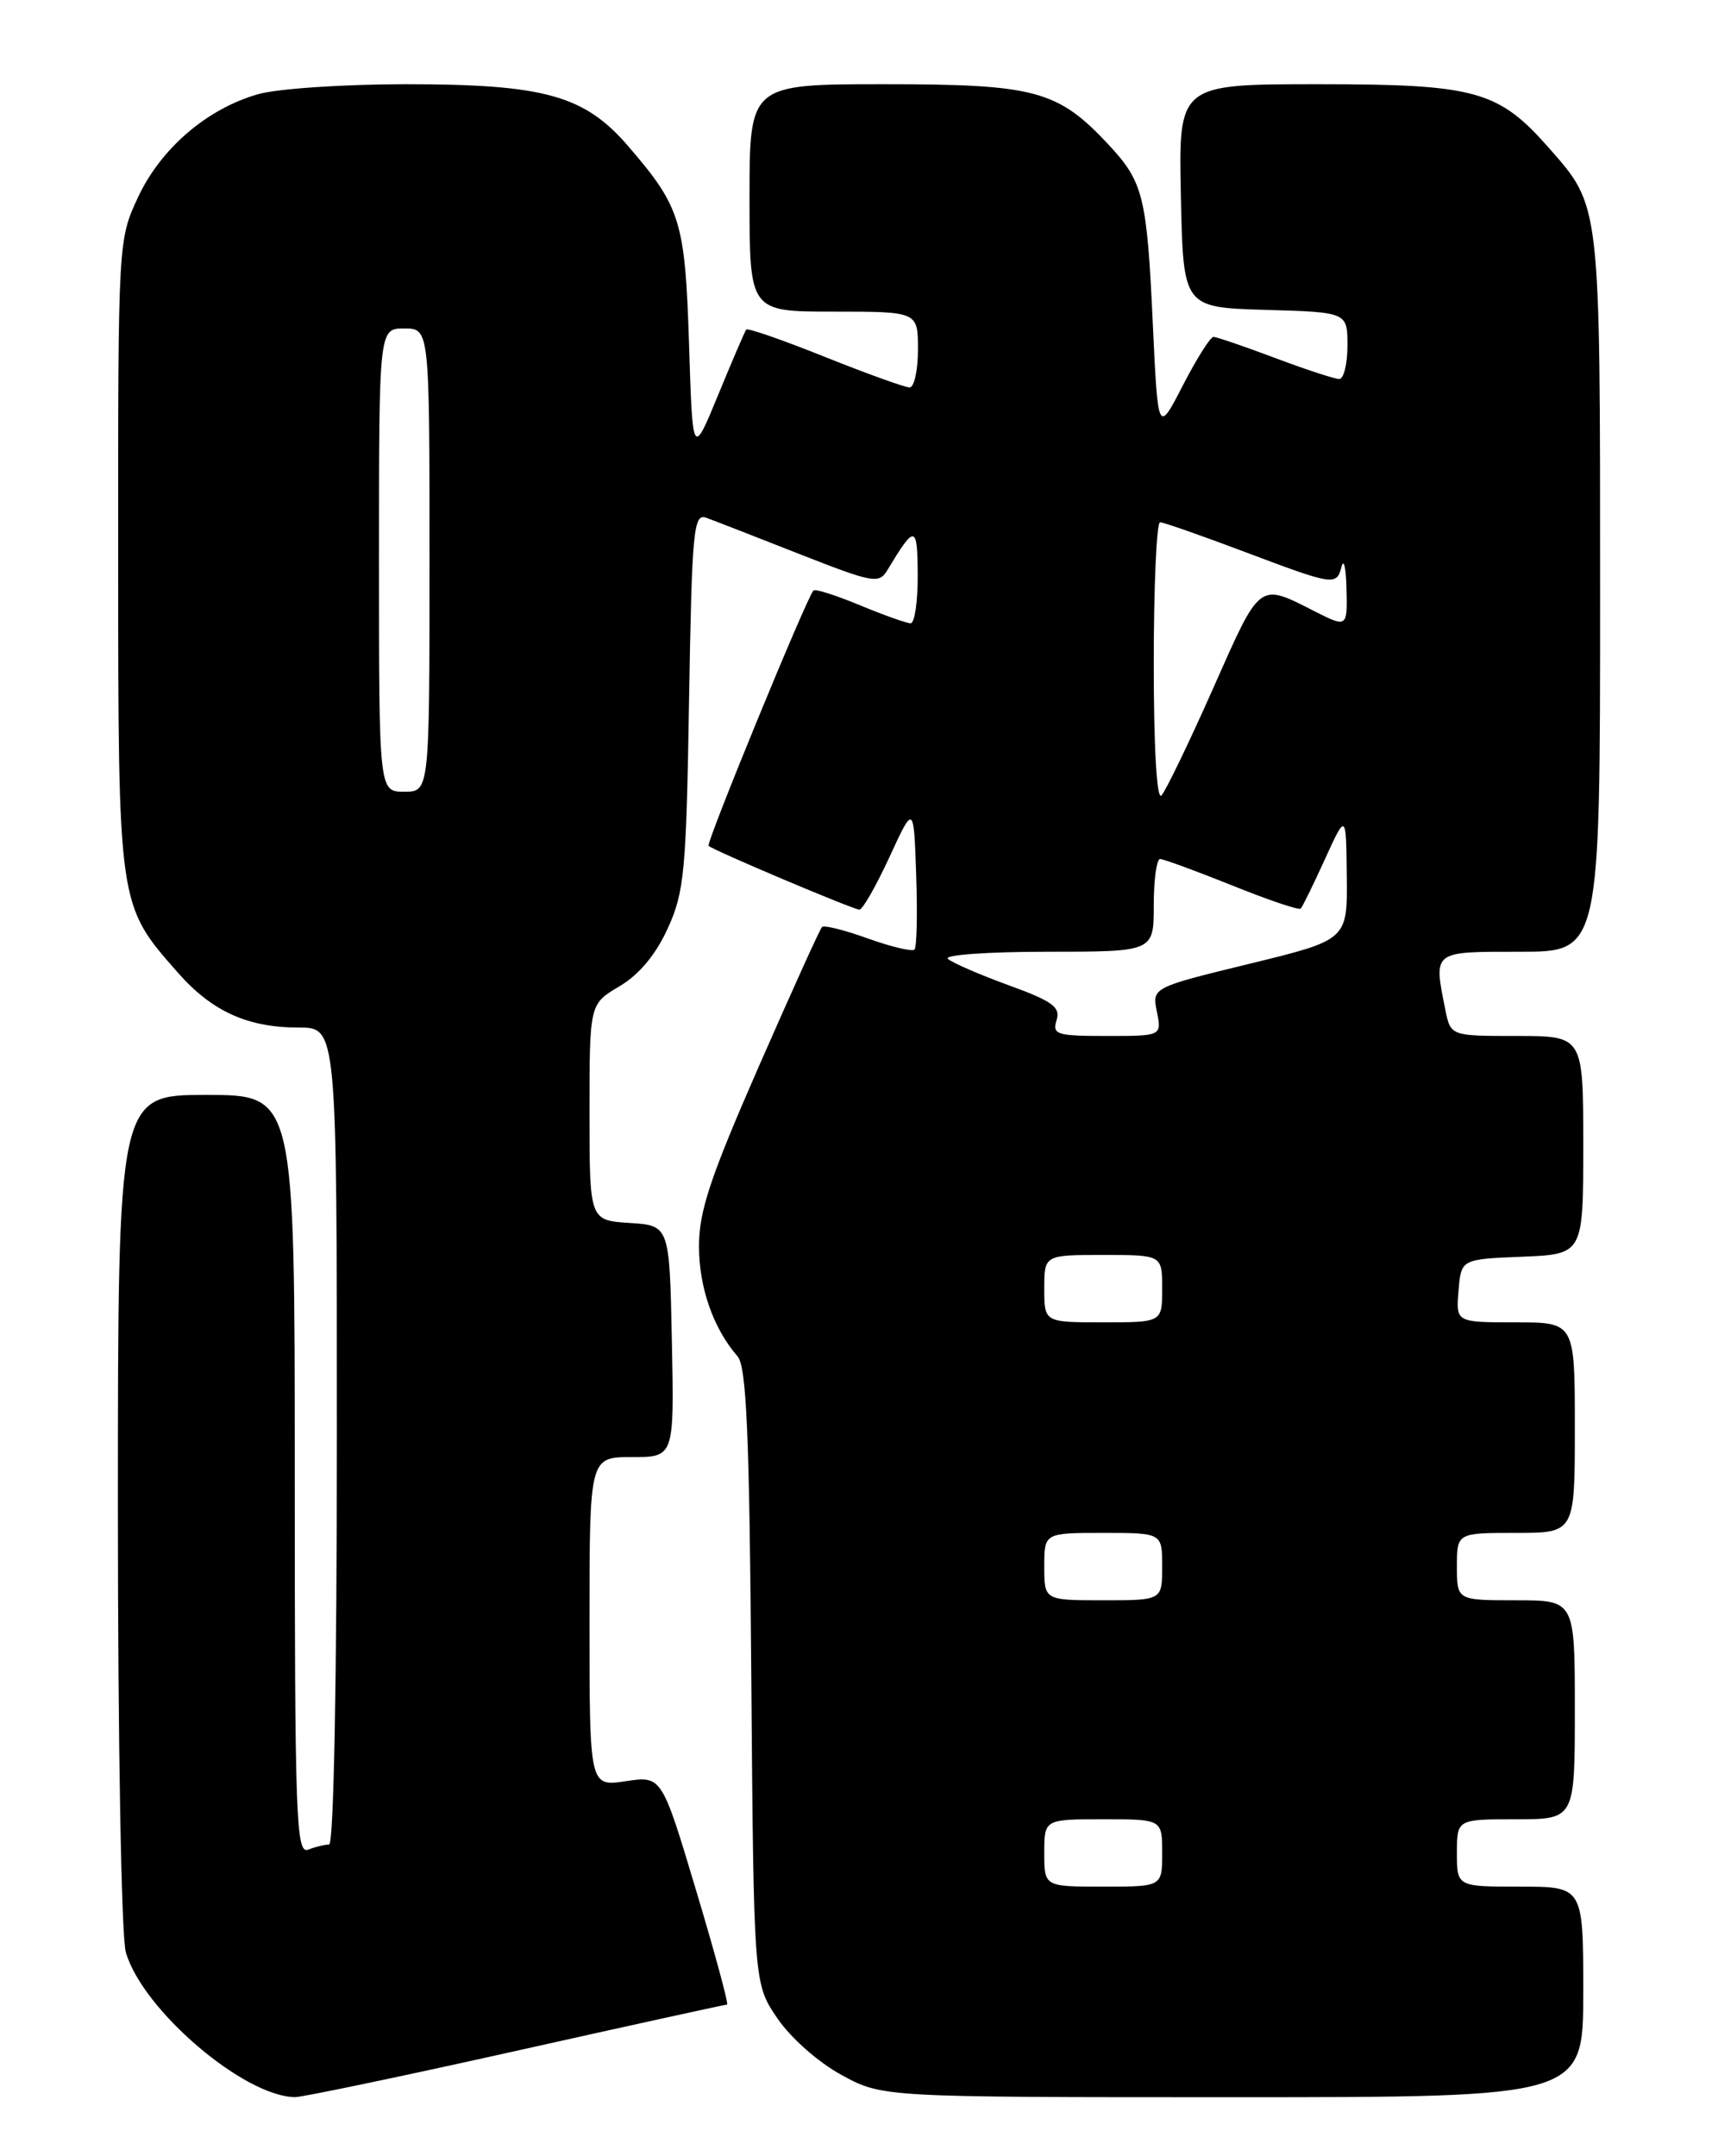 <?xml version="1.0" encoding="UTF-8" standalone="no"?>
<!DOCTYPE svg PUBLIC "-//W3C//DTD SVG 1.1//EN" "http://www.w3.org/Graphics/SVG/1.1/DTD/svg11.dtd" >
<svg xmlns="http://www.w3.org/2000/svg" xmlns:xlink="http://www.w3.org/1999/xlink" version="1.1" viewBox="0 0 204 256">
 <g >
 <path fill="currentColor"
d=" M 61.28 243.50 C 74.84 240.47 86.12 238.00 86.33 238.00 C 86.55 238.00 84.89 231.89 82.65 224.42 C 78.58 210.84 78.58 210.84 74.29 211.48 C 70.00 212.12 70.00 212.12 70.00 192.56 C 70.00 173.00 70.00 173.00 75.03 173.00 C 80.06 173.00 80.06 173.00 79.78 159.25 C 79.50 145.50 79.50 145.50 74.75 145.20 C 70.00 144.89 70.00 144.89 70.00 132.04 C 70.00 119.20 70.00 119.20 73.56 117.10 C 75.88 115.73 77.86 113.36 79.28 110.25 C 81.26 105.93 81.49 103.50 81.82 83.18 C 82.16 62.94 82.35 60.92 83.85 61.47 C 84.76 61.80 89.73 63.73 94.90 65.77 C 103.77 69.25 104.37 69.36 105.40 67.64 C 108.66 62.24 108.94 62.29 108.97 68.25 C 108.99 71.41 108.61 74.00 108.13 74.00 C 107.66 74.00 104.95 73.04 102.11 71.86 C 99.27 70.68 96.79 69.89 96.59 70.11 C 95.77 70.99 83.80 100.13 84.14 100.43 C 84.79 101.00 101.33 108.00 102.05 108.00 C 102.43 108.00 104.03 105.19 105.62 101.75 C 108.50 95.50 108.50 95.50 108.79 103.87 C 108.95 108.48 108.86 112.47 108.59 112.74 C 108.32 113.01 105.84 112.42 103.07 111.43 C 100.31 110.43 97.85 109.82 97.61 110.06 C 97.36 110.30 93.98 117.78 90.08 126.67 C 84.33 139.81 83.00 143.80 83.00 147.97 C 83.00 152.88 84.71 157.74 87.58 161.04 C 88.64 162.25 88.99 170.27 89.21 199.04 C 89.50 235.50 89.50 235.50 92.29 239.61 C 93.89 241.96 97.17 244.86 99.93 246.36 C 104.77 249.00 104.77 249.00 146.39 249.00 C 188.00 249.00 188.00 249.00 188.00 236.50 C 188.00 224.00 188.00 224.00 180.50 224.00 C 173.00 224.00 173.00 224.00 173.00 220.00 C 173.00 216.00 173.00 216.00 180.00 216.00 C 187.00 216.00 187.00 216.00 187.00 203.00 C 187.00 190.00 187.00 190.00 180.00 190.00 C 173.00 190.00 173.00 190.00 173.00 186.00 C 173.00 182.00 173.00 182.00 180.00 182.00 C 187.00 182.00 187.00 182.00 187.00 169.50 C 187.00 157.00 187.00 157.00 179.94 157.00 C 172.88 157.00 172.88 157.00 173.19 153.25 C 173.50 149.50 173.50 149.50 180.75 149.21 C 188.00 148.91 188.00 148.91 188.00 135.96 C 188.00 123.00 188.00 123.00 180.12 123.00 C 172.25 123.00 172.25 123.00 171.62 119.88 C 170.22 112.85 170.03 113.00 180.50 113.00 C 190.00 113.00 190.00 113.00 190.00 70.47 C 190.00 23.92 190.07 24.57 183.97 17.62 C 177.93 10.74 175.25 10.00 156.51 10.00 C 139.94 10.00 139.94 10.00 140.22 23.25 C 140.50 36.50 140.50 36.50 150.25 36.79 C 160.00 37.07 160.00 37.07 160.00 41.04 C 160.00 43.22 159.56 45.00 159.02 45.00 C 158.49 45.00 155.06 43.88 151.40 42.50 C 147.75 41.13 144.46 40.00 144.09 40.00 C 143.72 40.00 142.09 42.59 140.46 45.75 C 137.50 51.50 137.50 51.50 136.89 38.50 C 136.19 23.30 135.77 21.61 131.62 17.16 C 125.60 10.72 122.93 10.00 105.04 10.00 C 89.00 10.00 89.00 10.00 89.00 23.50 C 89.00 37.00 89.00 37.00 99.00 37.00 C 109.00 37.00 109.00 37.00 109.00 41.50 C 109.00 43.98 108.55 46.00 108.01 46.00 C 107.46 46.00 102.94 44.37 97.96 42.38 C 92.98 40.38 88.78 38.92 88.61 39.13 C 88.45 39.33 86.95 42.82 85.28 46.88 C 82.24 54.26 82.24 54.26 81.82 40.88 C 81.35 26.26 80.84 24.60 74.59 17.35 C 69.40 11.32 64.65 10.00 48.19 10.00 C 40.79 10.00 32.88 10.53 30.62 11.19 C 24.55 12.93 19.07 17.65 16.38 23.44 C 14.03 28.47 14.02 28.70 14.03 66.00 C 14.05 107.73 13.99 107.37 21.10 115.46 C 25.15 120.07 29.38 122.00 35.47 122.00 C 40.00 122.00 40.00 122.00 40.00 170.50 C 40.00 199.29 39.63 219.00 39.08 219.00 C 38.58 219.00 37.45 219.27 36.58 219.61 C 35.15 220.15 35.00 215.83 35.00 175.11 C 35.00 130.00 35.00 130.00 24.50 130.00 C 14.00 130.00 14.00 130.00 14.00 179.26 C 14.00 206.92 14.41 229.95 14.94 231.78 C 16.90 238.61 28.97 248.94 35.05 248.99 C 35.91 248.99 47.71 246.53 61.28 243.50 Z  M 124.00 220.00 C 124.00 216.00 124.00 216.00 131.00 216.00 C 138.00 216.00 138.00 216.00 138.00 220.00 C 138.00 224.00 138.00 224.00 131.00 224.00 C 124.00 224.00 124.00 224.00 124.00 220.00 Z  M 124.00 186.00 C 124.00 182.00 124.00 182.00 131.00 182.00 C 138.00 182.00 138.00 182.00 138.00 186.00 C 138.00 190.00 138.00 190.00 131.00 190.00 C 124.00 190.00 124.00 190.00 124.00 186.00 Z  M 124.00 153.00 C 124.00 149.00 124.00 149.00 131.00 149.00 C 138.00 149.00 138.00 149.00 138.00 153.00 C 138.00 157.00 138.00 157.00 131.00 157.00 C 124.00 157.00 124.00 157.00 124.00 153.00 Z  M 125.46 121.13 C 125.95 119.58 125.00 118.88 119.78 116.98 C 116.32 115.72 113.07 114.31 112.55 113.84 C 112.03 113.38 117.31 113.00 124.30 113.00 C 137.00 113.00 137.00 113.00 137.00 107.50 C 137.00 104.47 137.34 102.00 137.75 101.99 C 138.16 101.99 142.00 103.40 146.29 105.12 C 150.57 106.85 154.25 108.09 154.45 107.88 C 154.66 107.67 155.95 105.03 157.33 102.00 C 159.84 96.50 159.84 96.50 159.92 104.04 C 160.00 111.59 160.00 111.59 148.40 114.42 C 136.80 117.25 136.80 117.25 137.37 120.12 C 137.95 123.00 137.95 123.00 131.41 123.00 C 125.47 123.00 124.92 122.83 125.46 121.13 Z  M 137.00 78.70 C 137.00 69.52 137.34 62.00 137.75 62.01 C 138.16 62.01 142.67 63.59 147.76 65.51 C 158.46 69.54 158.70 69.58 159.31 67.25 C 159.56 66.29 159.82 67.41 159.88 69.75 C 160.01 74.50 159.97 74.54 156.20 72.63 C 149.40 69.17 149.73 68.92 144.05 81.73 C 141.18 88.20 138.41 93.93 137.91 94.45 C 137.36 95.02 137.00 88.80 137.00 78.70 Z  M 45.00 66.50 C 45.00 39.00 45.00 39.00 48.00 39.00 C 51.00 39.00 51.00 39.00 51.00 66.50 C 51.00 94.00 51.00 94.00 48.00 94.00 C 45.00 94.00 45.00 94.00 45.00 66.50 Z "/>
</g>
</svg>